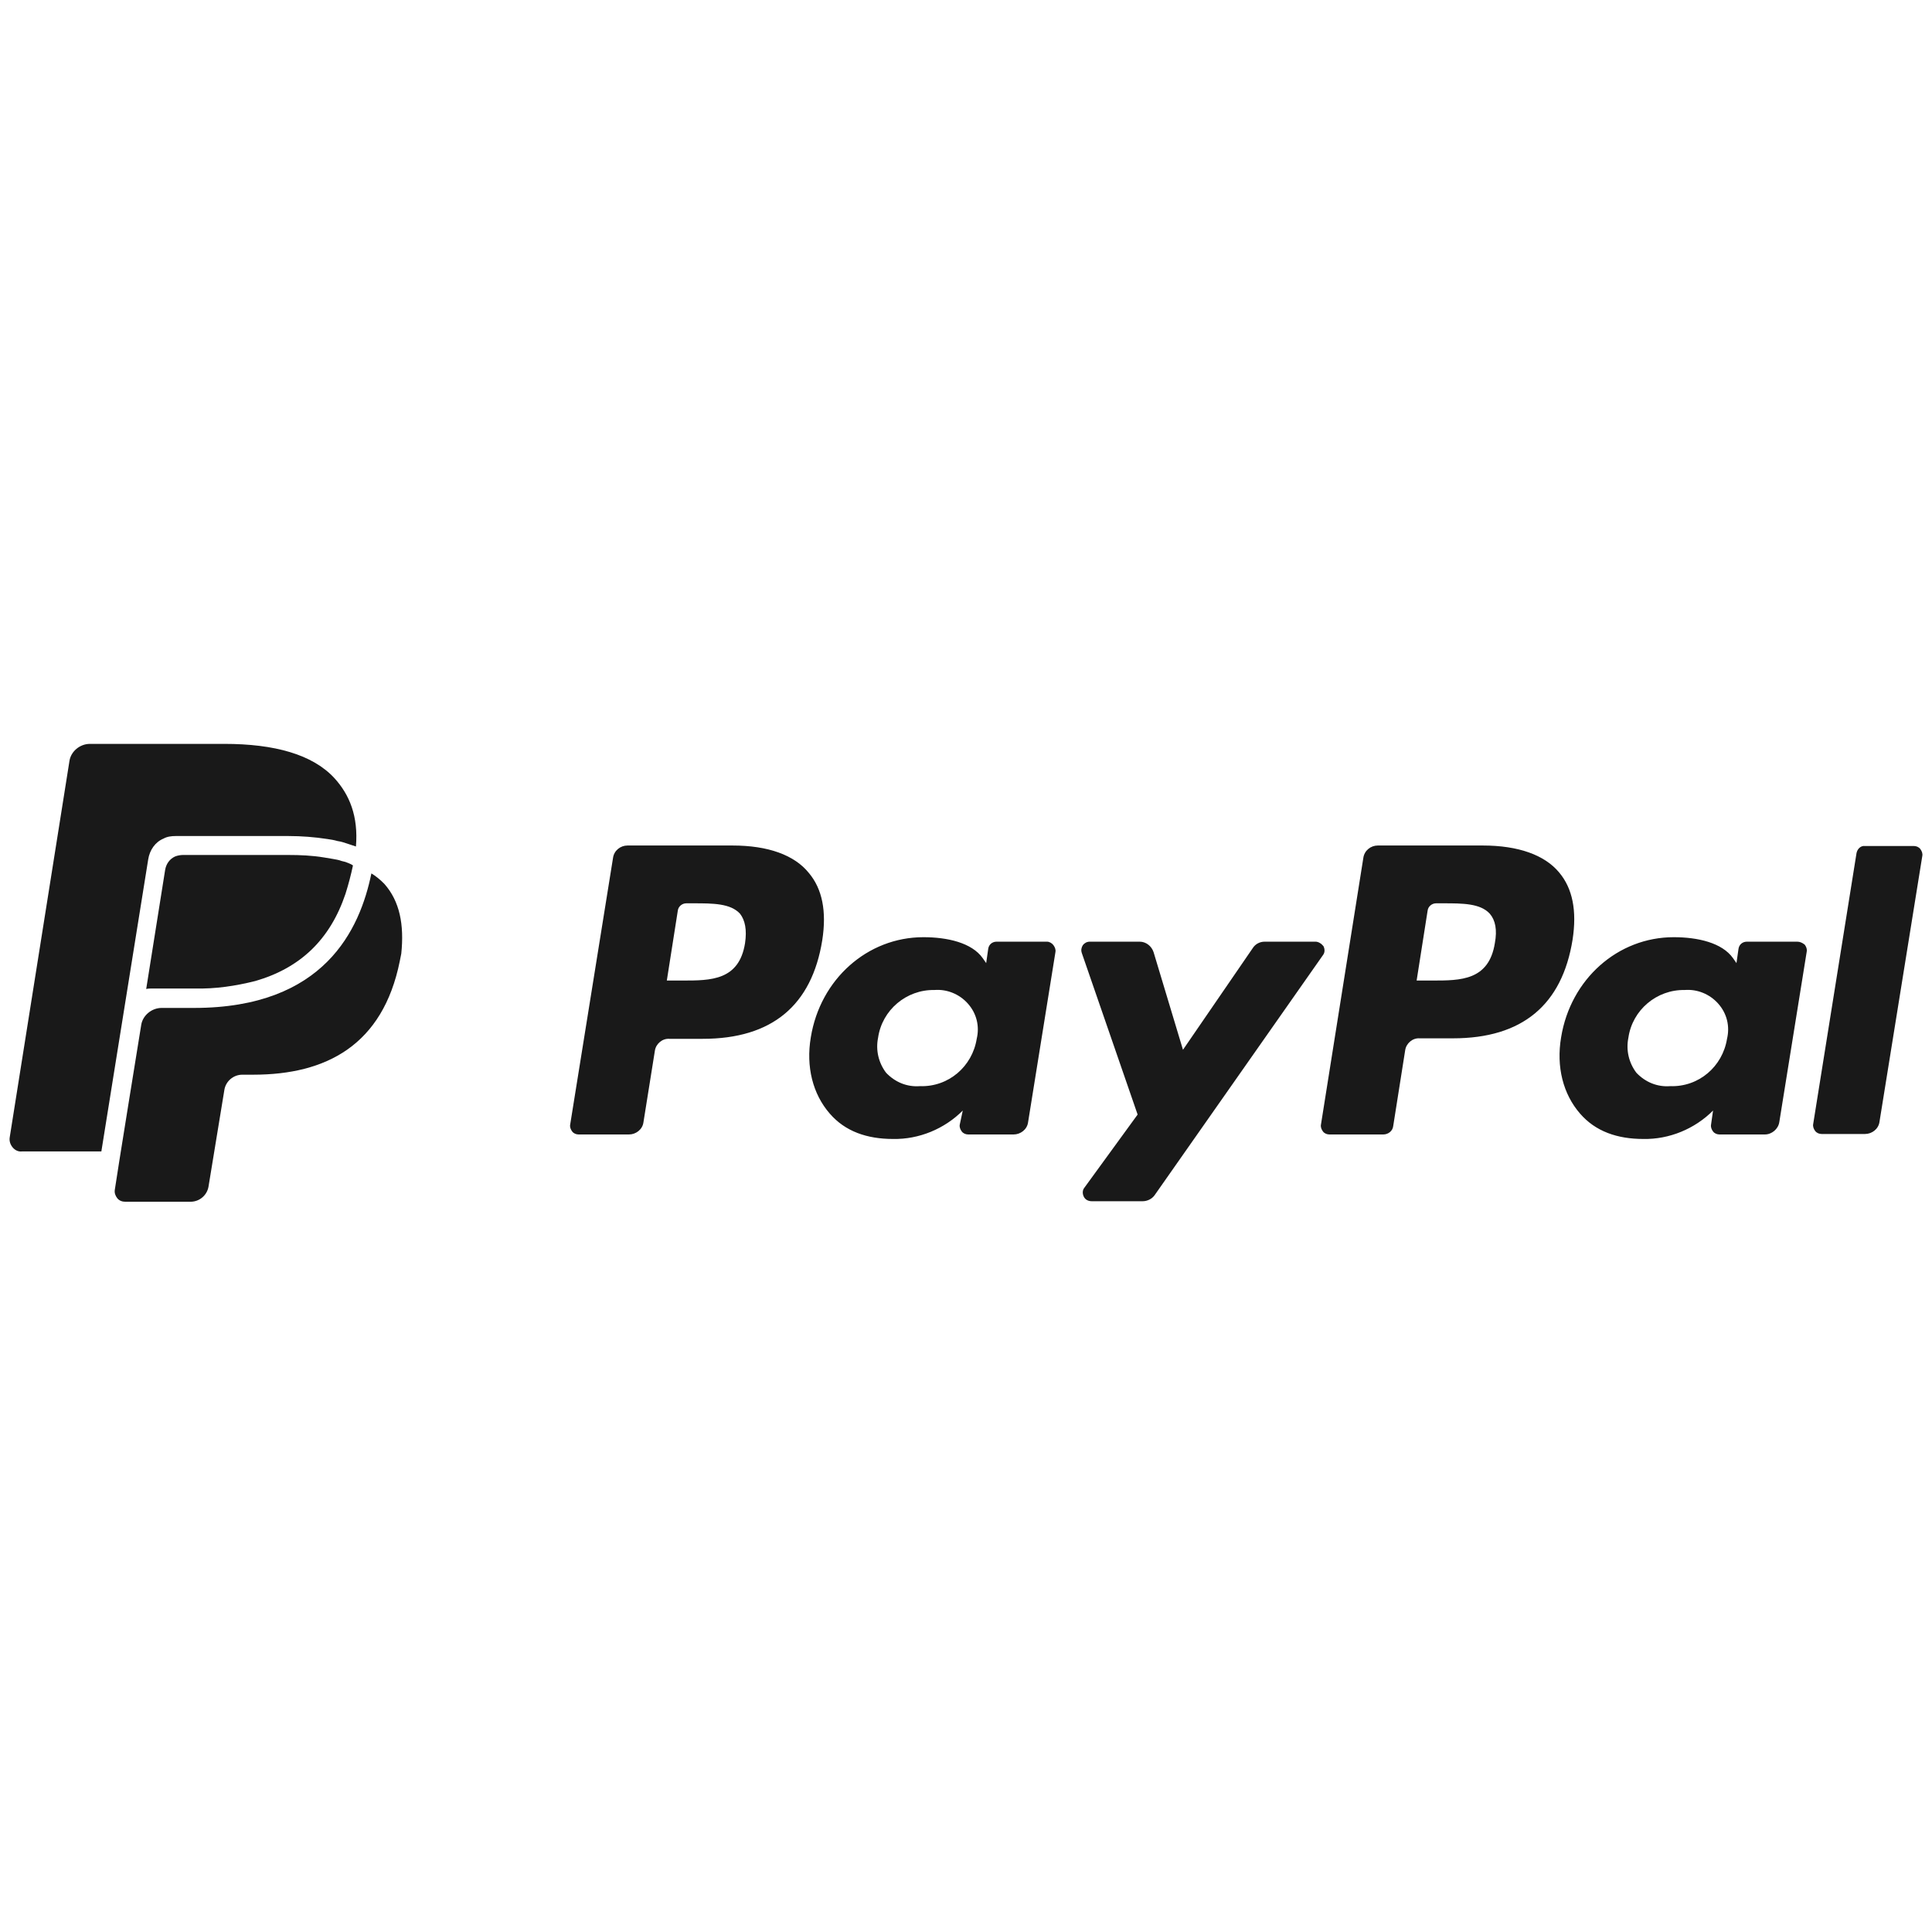 <svg width="101" height="101" viewBox="0 0 101 101" fill="none" xmlns="http://www.w3.org/2000/svg">
<g clip-path="url(#clip0_2358_6342)">
<path d="M77.522 44.201H72.026C71.662 44.201 71.323 44.462 71.271 44.852L69.057 58.787C69.031 58.917 69.083 59.047 69.161 59.151C69.239 59.255 69.37 59.307 69.5 59.307H72.313C72.573 59.307 72.807 59.125 72.834 58.865L73.459 54.906C73.511 54.541 73.849 54.255 74.214 54.281H75.959C79.579 54.281 81.663 52.536 82.21 49.124C82.444 47.613 82.21 46.441 81.506 45.608C80.751 44.696 79.371 44.201 77.522 44.201ZM78.147 49.306C77.834 51.26 76.35 51.26 74.891 51.26H74.058L74.631 47.613C74.657 47.379 74.865 47.223 75.073 47.223H75.464C76.454 47.223 77.391 47.223 77.886 47.77C78.173 48.108 78.277 48.603 78.147 49.306ZM38.298 44.201H32.803C32.438 44.201 32.099 44.462 32.047 44.852L29.808 58.787C29.782 58.917 29.834 59.047 29.912 59.151C29.99 59.255 30.12 59.307 30.25 59.307H32.881C33.245 59.307 33.584 59.047 33.636 58.682L34.235 54.932C34.287 54.567 34.626 54.281 34.99 54.307H36.736C40.356 54.307 42.439 52.562 42.986 49.15C43.221 47.639 42.986 46.467 42.283 45.634C41.528 44.696 40.147 44.201 38.298 44.201ZM38.949 49.306C38.637 51.26 37.152 51.26 35.694 51.26H34.86L35.433 47.613C35.459 47.379 35.668 47.223 35.876 47.223H36.267C37.256 47.223 38.194 47.223 38.689 47.77C38.949 48.108 39.053 48.603 38.949 49.306ZM54.732 49.228H52.102C51.867 49.228 51.685 49.384 51.659 49.619L51.555 50.348L51.373 50.088C50.8 49.28 49.523 48.994 48.273 48.994C45.356 48.994 42.882 51.181 42.387 54.229C42.127 55.765 42.491 57.198 43.377 58.214C44.184 59.151 45.33 59.542 46.685 59.542C48.039 59.568 49.367 59.021 50.331 58.057L50.175 58.787C50.148 58.917 50.201 59.047 50.279 59.151C50.357 59.255 50.487 59.307 50.617 59.307H52.987C53.352 59.307 53.691 59.047 53.743 58.682L55.175 49.775C55.201 49.645 55.149 49.515 55.071 49.41C54.993 49.306 54.863 49.228 54.732 49.228ZM51.06 54.307C50.826 55.765 49.575 56.833 48.091 56.781C47.414 56.833 46.789 56.573 46.32 56.078C45.929 55.557 45.773 54.906 45.903 54.255C46.112 52.796 47.388 51.728 48.846 51.755C49.497 51.702 50.148 51.963 50.591 52.458C51.06 52.979 51.216 53.656 51.06 54.307ZM93.956 49.228H91.325C91.091 49.228 90.909 49.384 90.882 49.619L90.778 50.348L90.596 50.088C90.023 49.28 88.747 48.994 87.497 48.994C84.58 48.994 82.105 51.181 81.611 54.229C81.35 55.765 81.715 57.198 82.6 58.214C83.408 59.151 84.554 59.542 85.908 59.542C87.262 59.568 88.591 59.021 89.554 58.057L89.45 58.787C89.424 58.917 89.476 59.047 89.554 59.151C89.632 59.255 89.763 59.307 89.893 59.307H92.263C92.627 59.307 92.966 59.021 93.018 58.656L94.451 49.749C94.477 49.619 94.425 49.489 94.347 49.384C94.216 49.28 94.086 49.228 93.956 49.228ZM90.284 54.307C90.049 55.765 88.799 56.833 87.314 56.781C86.637 56.833 86.012 56.573 85.543 56.078C85.153 55.557 84.996 54.906 85.127 54.255C85.335 52.796 86.611 51.728 88.07 51.755C88.721 51.702 89.372 51.963 89.815 52.458C90.284 52.979 90.44 53.656 90.284 54.307ZM68.77 49.228H66.114C65.853 49.228 65.619 49.358 65.489 49.567L61.843 54.88L60.306 49.775C60.202 49.462 59.915 49.228 59.577 49.228H56.972C56.816 49.228 56.686 49.306 56.608 49.41C56.529 49.541 56.503 49.671 56.556 49.827L59.472 58.266L56.686 62.094C56.582 62.224 56.582 62.407 56.66 62.563C56.738 62.719 56.894 62.797 57.076 62.797H59.733C59.993 62.797 60.228 62.667 60.358 62.485L69.161 49.931C69.265 49.801 69.265 49.619 69.187 49.462C69.083 49.332 68.927 49.228 68.77 49.228ZM97.055 44.592L94.789 58.761C94.763 58.891 94.815 59.021 94.893 59.125C94.972 59.229 95.102 59.282 95.232 59.282H97.498C97.862 59.282 98.201 59.021 98.253 58.656L100.493 44.748C100.519 44.618 100.467 44.488 100.389 44.384C100.311 44.28 100.18 44.227 100.05 44.227H97.498C97.29 44.201 97.107 44.358 97.055 44.592Z" fill="#191919"/>
<path d="M8.554 43.837C8.737 43.733 8.971 43.706 9.179 43.706H15.092C15.769 43.706 16.446 43.759 17.123 43.863C17.305 43.889 17.462 43.915 17.644 43.967C17.826 43.993 17.983 44.045 18.139 44.097L18.373 44.175C18.451 44.201 18.529 44.227 18.608 44.253C18.738 42.665 18.269 41.545 17.488 40.685C16.342 39.435 14.336 38.888 11.732 38.888H4.7C4.179 38.888 3.71 39.279 3.632 39.774L0.507 59.464C0.48 59.646 0.533 59.828 0.663 59.985C0.793 60.141 0.975 60.219 1.158 60.193H5.299L7.747 44.931C7.825 44.436 8.112 44.019 8.554 43.837Z" fill="#191919"/>
<path d="M18.061 45.061L17.853 45.009C17.722 44.957 17.566 44.931 17.41 44.904C17.254 44.879 17.097 44.852 16.941 44.826C16.316 44.722 15.691 44.696 15.066 44.696H9.57C9.44 44.696 9.284 44.722 9.154 44.774C8.867 44.904 8.685 45.165 8.633 45.477L7.643 51.702C7.747 51.676 7.877 51.676 7.982 51.676H10.195C11.263 51.702 12.305 51.546 13.347 51.285C15.691 50.608 17.254 49.124 18.061 46.728C18.217 46.233 18.348 45.738 18.452 45.243C18.348 45.165 18.191 45.113 18.061 45.061Z" fill="#191919"/>
<path d="M20.093 46.207C19.884 45.998 19.676 45.816 19.415 45.66C18.816 48.577 16.967 52.692 10.143 52.692H8.45C7.93 52.692 7.461 53.083 7.383 53.578C7.383 53.578 6.054 61.782 6.002 62.199C5.976 62.355 6.028 62.511 6.132 62.641C6.237 62.772 6.393 62.824 6.549 62.824H9.961C10.43 62.824 10.82 62.485 10.899 62.042L11.732 56.963C11.81 56.521 12.201 56.182 12.67 56.182H13.243C17.045 56.182 20.014 54.645 20.9 50.244C20.926 50.114 20.952 49.983 20.978 49.853C21.134 48.343 20.9 47.118 20.093 46.207Z" fill="#191919"/>
</g>
<defs>
<clipPath id="clip0_2358_6342">
<rect width="100" height="100" fill="white" transform="translate(0.5 0.856)"/>
</clipPath>
</defs>
</svg>
